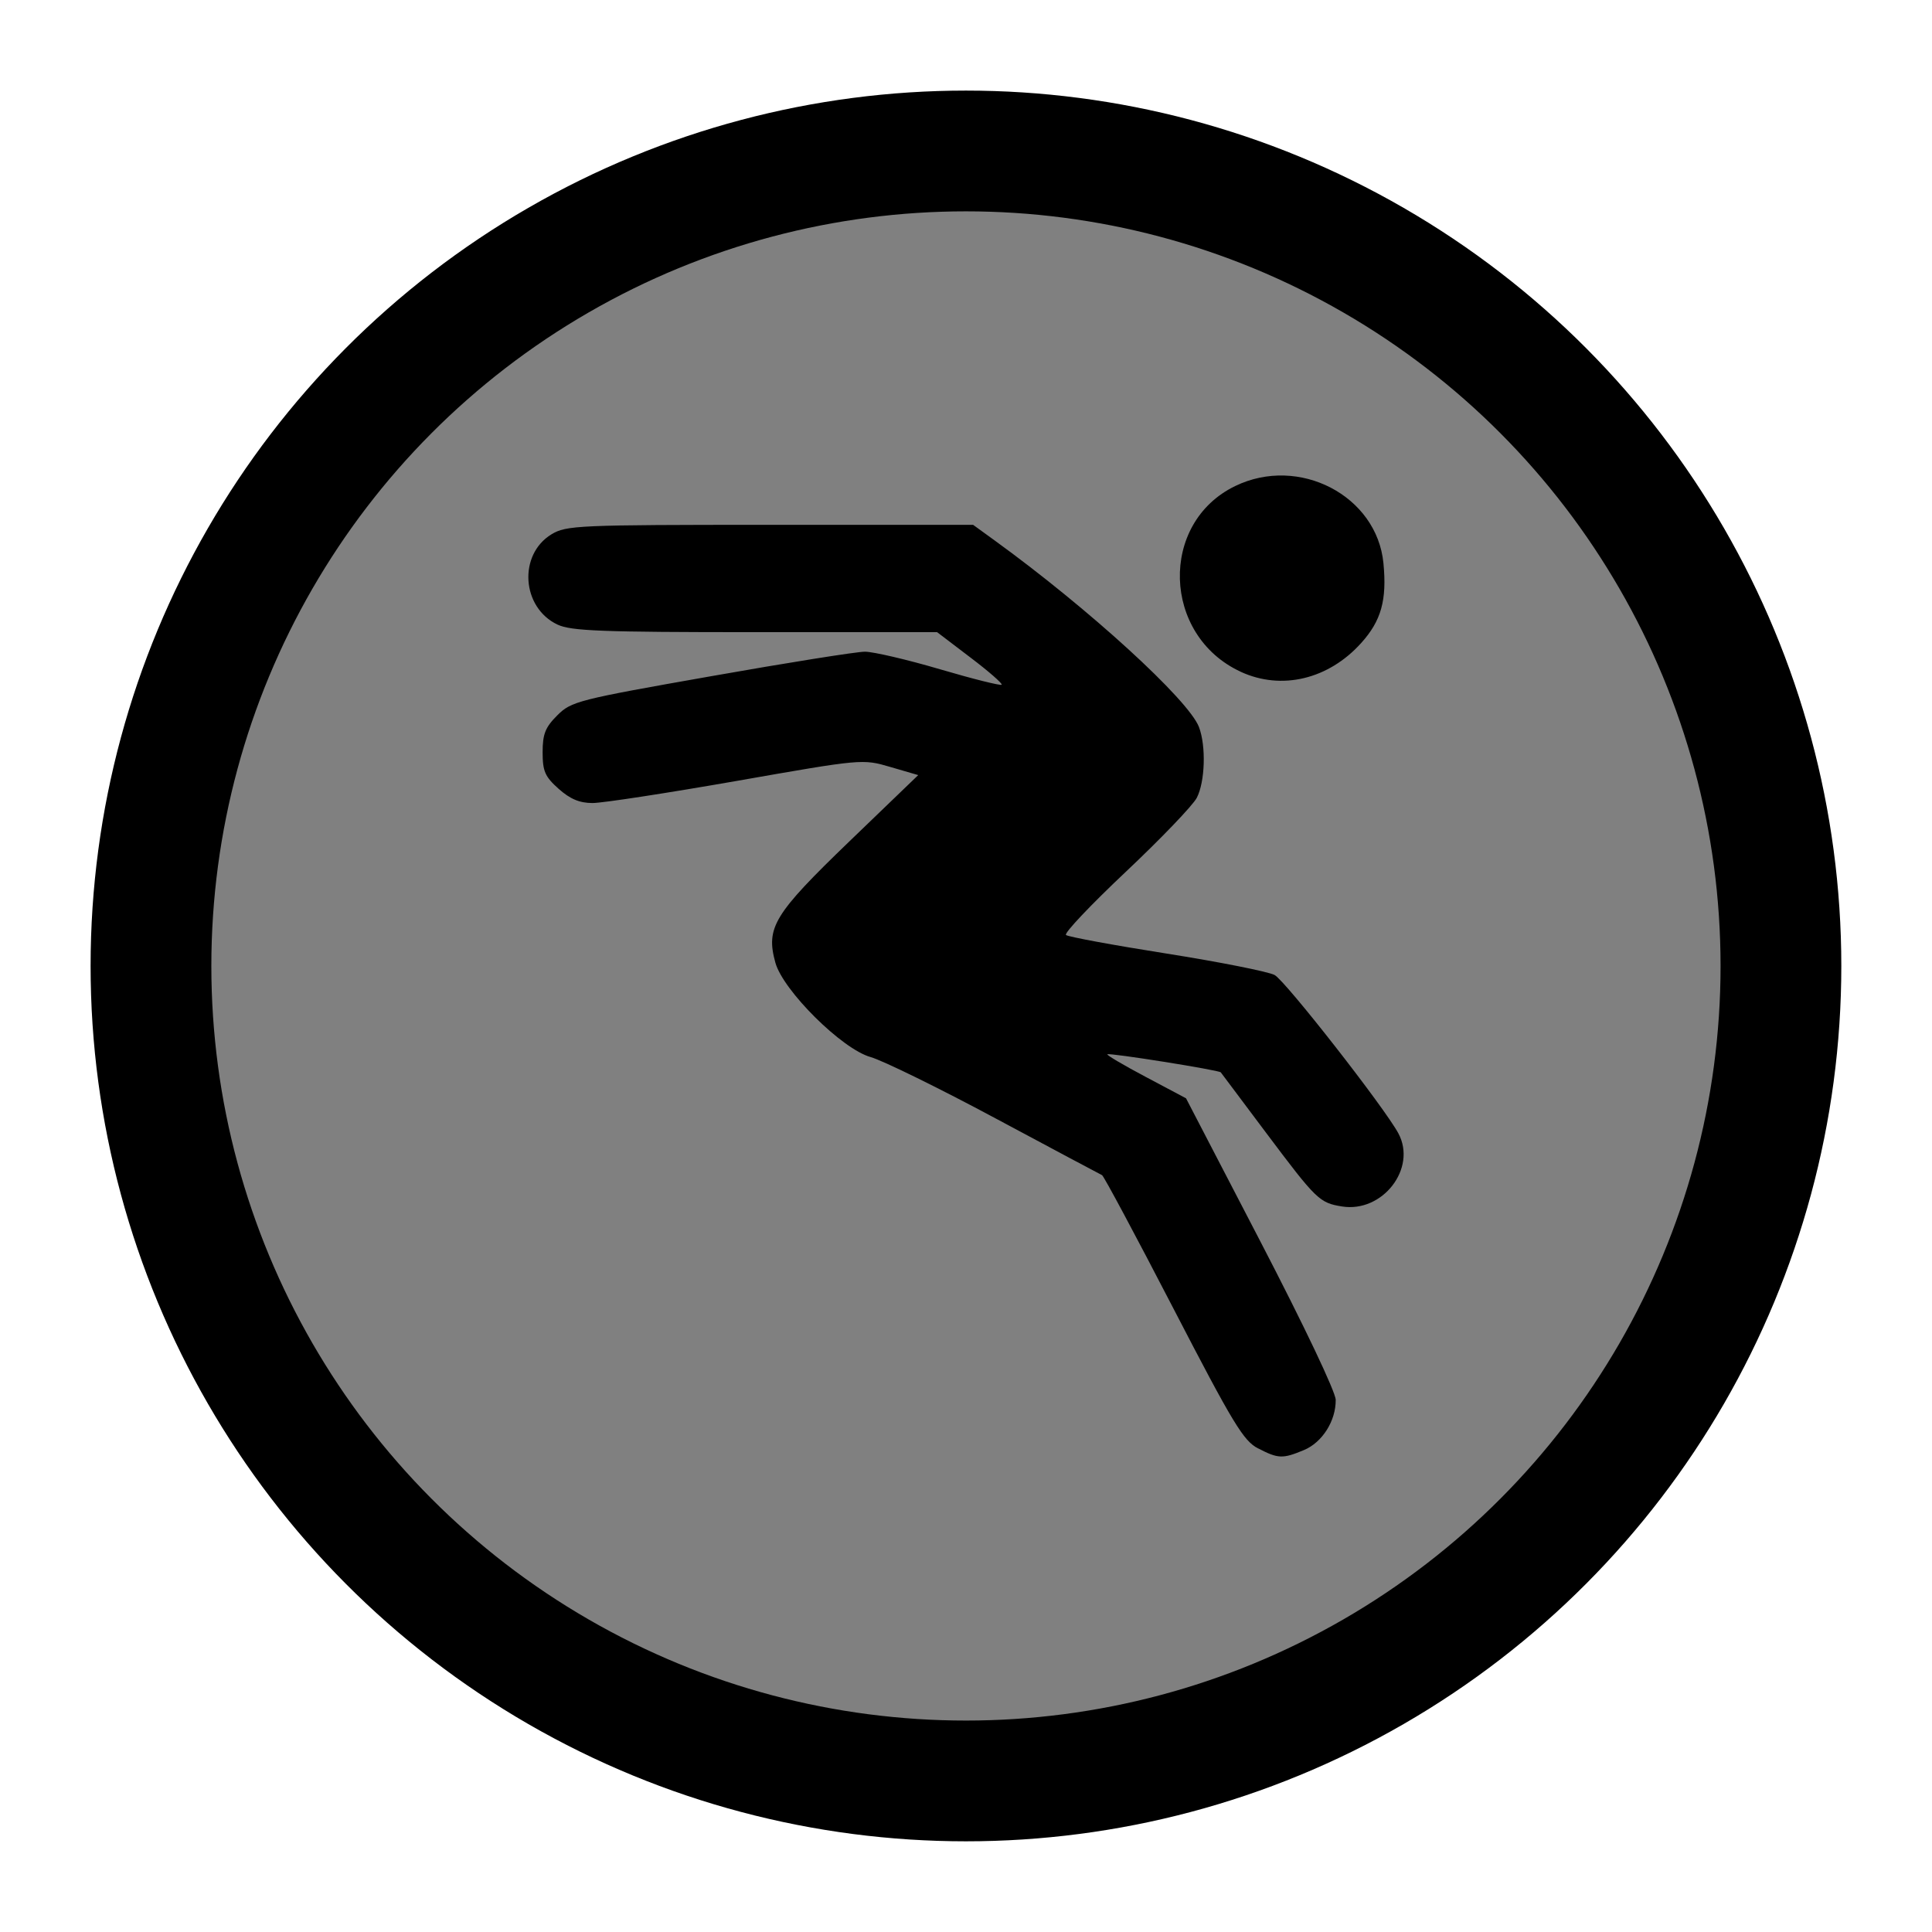 <?xml version="1.0" encoding="UTF-8" standalone="no"?>
<!-- Created with Inkscape (http://www.inkscape.org/) -->

<svg
   width="80"
   height="80"
   viewBox="0 0 21.167 21.167"
   version="1.1"
   id="svg5"
   xml:space="preserve"
   inkscape:export-filename="mic_on.svg"
   inkscape:export-xdpi="96"
   inkscape:export-ydpi="96"
   inkscape:version="1.3 (0e150ed6c4, 2023-07-21)"
   sodipodi:docname="lompat_tekan.svg"
   xmlns:inkscape="http://www.inkscape.org/namespaces/inkscape"
   xmlns:sodipodi="http://sodipodi.sourceforge.net/DTD/sodipodi-0.dtd"
   xmlns="http://www.w3.org/2000/svg"
   xmlns:svg="http://www.w3.org/2000/svg"><sodipodi:namedview
     id="namedview7"
     pagecolor="#000000"
     bordercolor="#111111"
     borderopacity="1"
     inkscape:showpageshadow="0"
     inkscape:pageopacity="0"
     inkscape:pagecheckerboard="1"
     inkscape:deskcolor="#d1d1d1"
     inkscape:document-units="mm"
     showgrid="false"
     inkscape:zoom="5.3619486"
     inkscape:cx="38.978367"
     inkscape:cy="33.290136"
     inkscape:window-width="1366"
     inkscape:window-height="709"
     inkscape:window-x="0"
     inkscape:window-y="27"
     inkscape:window-maximized="1"
     inkscape:current-layer="layer1" /><defs
     id="defs2" /><g
     inkscape:label="Lapis 1"
     inkscape:groupmode="layer"
     id="layer1"><circle
       style="fill:#808080;fill-opacity:0.999;stroke:#000000;stroke-width:1.323;stroke-linecap:square;stroke-linejoin:round;stroke-dasharray:none;stroke-dashoffset:0.1;paint-order:stroke fill markers"
       id="path368"
       cx="10.583"
       cy="10.583"
       r="8.929" /><path
       style="fill:#000000;stroke-width:1"
       d="M 13.784,15.869 C 13.624,15.787 13.51,15.599 12.854,14.332 12.443,13.538 12.092,12.882 12.074,12.875 12.056,12.867 11.533,12.588 10.911,12.255 10.29,11.922 9.672,11.619 9.538,11.581 9.225,11.494 8.58,10.853 8.495,10.547 8.389,10.162 8.477,10.017 9.305,9.219 L 10.06,8.492 9.755,8.403 C 9.45,8.314 9.449,8.314 8.07,8.556 7.31,8.689 6.6,8.798 6.492,8.798 6.349,8.798 6.246,8.754 6.12,8.642 5.971,8.509 5.945,8.45 5.945,8.242 c 0,-0.2 0.029,-0.273 0.16,-0.404 C 6.259,7.684 6.329,7.666 7.788,7.409 8.625,7.261 9.385,7.14 9.476,7.14 c 0.091,0 0.461,0.086 0.821,0.192 0.36,0.106 0.665,0.182 0.677,0.17 0.012,-0.012 -0.142,-0.147 -0.343,-0.299 L 10.267,6.926 H 8.275 c -1.686,0 -2.019,-0.013 -2.167,-0.083 C 5.714,6.657 5.676,6.077 6.042,5.854 6.204,5.756 6.328,5.75 8.437,5.75 l 2.224,-1.999e-4 0.233,0.169 c 1.034,0.749 2.128,1.748 2.242,2.047 0.079,0.208 0.067,0.599 -0.024,0.775 -0.043,0.083 -0.392,0.447 -0.776,0.809 -0.384,0.362 -0.68,0.674 -0.657,0.694 0.023,0.02 0.517,0.111 1.099,0.203 0.582,0.092 1.115,0.198 1.186,0.235 0.117,0.061 1.208,1.457 1.357,1.736 0.205,0.383 -0.174,0.872 -0.619,0.8 -0.246,-0.04 -0.278,-0.07 -0.833,-0.81 -0.265,-0.353 -0.487,-0.649 -0.494,-0.659 -0.019,-0.025 -1.224,-0.217 -1.243,-0.198 -0.009,0.009 0.181,0.121 0.423,0.249 l 0.439,0.233 0.819,1.577 c 0.476,0.917 0.82,1.64 0.821,1.727 0.002,0.231 -0.147,0.466 -0.348,0.55 -0.233,0.097 -0.281,0.096 -0.501,-0.018 z M 13.592,7.359 C 12.733,6.962 12.697,5.729 13.533,5.325 c 0.699,-0.339 1.553,0.106 1.624,0.846 0.039,0.404 -0.024,0.63 -0.244,0.874 -0.359,0.399 -0.874,0.521 -1.32,0.315 z"
       id="path1"
       sodipodi:nodetypes="ssssssscssssssssssscscsscssssssssssssscscsssssss" /></g></svg>

